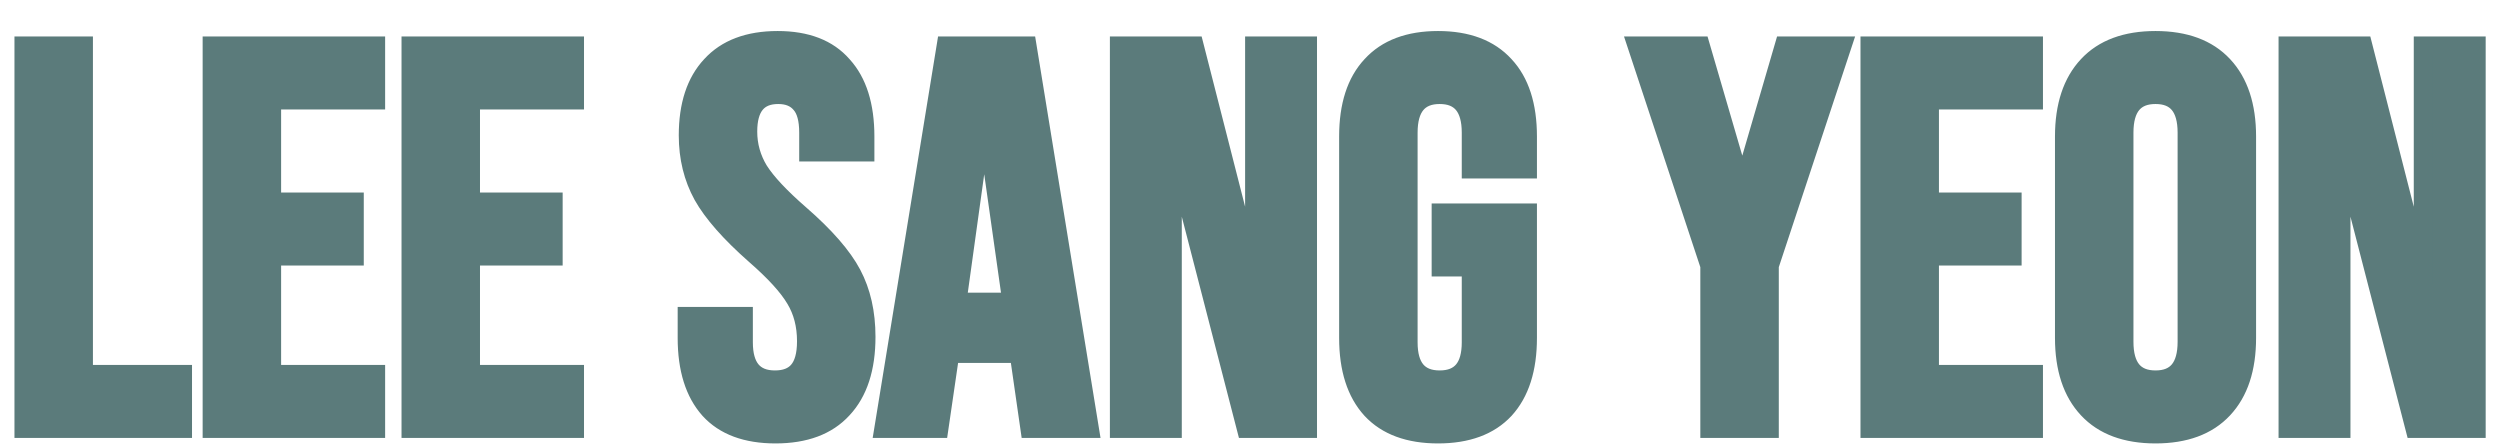 <svg width="274" height="49" viewBox="0 0 274 49" fill="none" xmlns="http://www.w3.org/2000/svg">
<g filter="url(#filter0_i_196_4)">
<path d="M2.585 1H9.185V37H20.045V43H2.585V1ZM23.21 1H41.21V7H29.81V18.1H38.87V24.1H29.81V37H41.21V43H23.21V1ZM45.007 1H63.007V7H51.607V18.1H60.667V24.1H51.607V37H63.007V43H45.007V1ZM84.993 43.6C81.793 43.6 79.373 42.7 77.733 40.9C76.093 39.06 75.273 36.44 75.273 33.04V30.64H81.513V33.52C81.513 36.24 82.653 37.6 84.933 37.6C86.053 37.6 86.893 37.28 87.453 36.64C88.053 35.96 88.353 34.88 88.353 33.4C88.353 31.64 87.953 30.1 87.153 28.78C86.353 27.42 84.873 25.8 82.713 23.92C79.993 21.52 78.093 19.36 77.013 17.44C75.933 15.48 75.393 13.28 75.393 10.84C75.393 7.52 76.233 4.96 77.913 3.16C79.593 1.32 82.033 0.4 85.233 0.4C88.393 0.4 90.773 1.32 92.373 3.16C94.013 4.96 94.833 7.56 94.833 10.96V12.7H88.593V10.54C88.593 9.1 88.313 8.06 87.753 7.42C87.193 6.74 86.373 6.4 85.293 6.4C83.093 6.4 81.993 7.74 81.993 10.42C81.993 11.94 82.393 13.36 83.193 14.68C84.033 16 85.533 17.6 87.693 19.48C90.453 21.88 92.353 24.06 93.393 26.02C94.433 27.98 94.953 30.28 94.953 32.92C94.953 36.36 94.093 39 92.373 40.84C90.693 42.68 88.233 43.6 84.993 43.6ZM103.662 1H112.602L119.442 43H112.842L111.642 34.66V34.78H104.142L102.942 43H96.822L103.662 1ZM110.862 29.08L107.922 8.32H107.802L104.922 29.08H110.862ZM122.644 1H130.924L137.344 26.14H137.464V1H143.344V43H136.564L128.644 12.34H128.524V43H122.644V1ZM157.609 43.6C154.409 43.6 151.969 42.7 150.289 40.9C148.609 39.06 147.769 36.44 147.769 33.04V10.96C147.769 7.56 148.609 4.96 150.289 3.16C151.969 1.32 154.409 0.4 157.609 0.4C160.809 0.4 163.249 1.32 164.929 3.16C166.609 4.96 167.449 7.56 167.449 10.96V14.56H161.209V10.54C161.209 7.78 160.069 6.4 157.789 6.4C155.509 6.4 154.369 7.78 154.369 10.54V33.52C154.369 36.24 155.509 37.6 157.789 37.6C160.069 37.6 161.209 36.24 161.209 33.52V25.3H157.909V19.3H167.449V33.04C167.449 36.44 166.609 39.06 164.929 40.9C163.249 42.7 160.809 43.6 157.609 43.6ZM187.356 25.12L179.376 1H186.396L190.896 16.42H191.016L195.516 1H201.936L193.956 25.12V43H187.356V25.12ZM204.909 1H222.909V7H211.509V18.1H220.569V24.1H211.509V37H222.909V43H204.909V1ZM236.246 43.6C233.006 43.6 230.526 42.68 228.806 40.84C227.086 39 226.226 36.4 226.226 33.04V10.96C226.226 7.6 227.086 5 228.806 3.16C230.526 1.32 233.006 0.4 236.246 0.4C239.486 0.4 241.966 1.32 243.686 3.16C245.406 5 246.266 7.6 246.266 10.96V33.04C246.266 36.4 245.406 39 243.686 40.84C241.966 42.68 239.486 43.6 236.246 43.6ZM236.246 37.6C238.526 37.6 239.666 36.22 239.666 33.46V10.54C239.666 7.78 238.526 6.4 236.246 6.4C233.966 6.4 232.826 7.78 232.826 10.54V33.46C232.826 36.22 233.966 37.6 236.246 37.6ZM250.73 1H259.01L265.43 26.14H265.55V1H271.43V43H264.65L256.73 12.34H256.61V43H250.73V1Z" fill="#5B7B7B"/>
<path d="M2.585 1V-2.86102e-06H1.585V1H2.585ZM9.185 1H10.185V-2.86102e-06H9.185V1ZM9.185 37H8.185V38H9.185V37ZM20.045 37H21.045V36H20.045V37ZM20.045 43V44H21.045V43H20.045ZM2.585 43H1.585V44H2.585V43ZM2.585 2H9.185V-2.86102e-06H2.585V2ZM8.185 1V37H10.185V1H8.185ZM9.185 38H20.045V36H9.185V38ZM19.045 37V43H21.045V37H19.045ZM20.045 42H2.585V44H20.045V42ZM3.585 43V1H1.585V43H3.585ZM23.21 1V-2.86102e-06H22.21V1H23.21ZM41.21 1H42.21V-2.86102e-06H41.21V1ZM41.21 7V8H42.21V7H41.21ZM29.81 7V6H28.81V7H29.81ZM29.81 18.1H28.81V19.1H29.81V18.1ZM38.87 18.1H39.87V17.1H38.87V18.1ZM38.87 24.1V25.1H39.87V24.1H38.87ZM29.81 24.1V23.1H28.81V24.1H29.81ZM29.81 37H28.81V38H29.81V37ZM41.21 37H42.21V36H41.21V37ZM41.21 43V44H42.21V43H41.21ZM23.21 43H22.21V44H23.21V43ZM23.21 2H41.21V-2.86102e-06H23.21V2ZM40.21 1V7H42.21V1H40.21ZM41.21 6H29.81V8H41.21V6ZM28.81 7V18.1H30.81V7H28.81ZM29.81 19.1H38.87V17.1H29.81V19.1ZM37.87 18.1V24.1H39.87V18.1H37.87ZM38.87 23.1H29.81V25.1H38.87V23.1ZM28.81 24.1V37H30.81V24.1H28.81ZM29.81 38H41.21V36H29.81V38ZM40.21 37V43H42.21V37H40.21ZM41.21 42H23.21V44H41.21V42ZM24.21 43V1H22.21V43H24.21ZM45.007 1V-2.86102e-06H44.007V1H45.007ZM63.007 1H64.007V-2.86102e-06H63.007V1ZM63.007 7V8H64.007V7H63.007ZM51.607 7V6H50.607V7H51.607ZM51.607 18.1H50.607V19.1H51.607V18.1ZM60.667 18.1H61.667V17.1H60.667V18.1ZM60.667 24.1V25.1H61.667V24.1H60.667ZM51.607 24.1V23.1H50.607V24.1H51.607ZM51.607 37H50.607V38H51.607V37ZM63.007 37H64.007V36H63.007V37ZM63.007 43V44H64.007V43H63.007ZM45.007 43H44.007V44H45.007V43ZM45.007 2H63.007V-2.86102e-06H45.007V2ZM62.007 1V7H64.007V1H62.007ZM63.007 6H51.607V8H63.007V6ZM50.607 7V18.1H52.607V7H50.607ZM51.607 19.1H60.667V17.1H51.607V19.1ZM59.667 18.1V24.1H61.667V18.1H59.667ZM60.667 23.1H51.607V25.1H60.667V23.1ZM50.607 24.1V37H52.607V24.1H50.607ZM51.607 38H63.007V36H51.607V38ZM62.007 37V43H64.007V37H62.007ZM63.007 42H45.007V44H63.007V42ZM46.007 43V1H44.007V43H46.007ZM77.733 40.9L76.987 41.565L76.994 41.574L77.733 40.9ZM75.273 30.64V29.64H74.273V30.64H75.273ZM81.513 30.64H82.513V29.64H81.513V30.64ZM87.453 36.64L86.703 35.978L86.701 35.981L87.453 36.64ZM87.153 28.78L86.291 29.287L86.298 29.298L87.153 28.78ZM82.713 23.92L82.052 24.67L82.057 24.674L82.713 23.92ZM77.013 17.44L76.137 17.923L76.141 17.93L77.013 17.44ZM77.913 3.16L78.644 3.842L78.652 3.834L77.913 3.16ZM92.373 3.16L91.618 3.816L91.626 3.825L91.634 3.833L92.373 3.16ZM94.833 12.7V13.7H95.833V12.7H94.833ZM88.593 12.7H87.593V13.7H88.593V12.7ZM87.753 7.42L86.981 8.056L86.991 8.067L87.001 8.079L87.753 7.42ZM83.193 14.68L82.338 15.198L82.344 15.208L82.35 15.217L83.193 14.68ZM87.693 19.48L87.037 20.234L87.037 20.235L87.693 19.48ZM93.393 26.02L92.51 26.489L92.51 26.489L93.393 26.02ZM92.373 40.84L91.642 40.157L91.635 40.166L92.373 40.84ZM84.993 42.6C81.981 42.6 79.868 41.758 78.472 40.227L76.994 41.574C78.878 43.642 81.605 44.6 84.993 44.6V42.6ZM78.48 40.235C77.056 38.637 76.273 36.288 76.273 33.04H74.273C74.273 36.592 75.13 39.483 76.987 41.565L78.48 40.235ZM76.273 33.04V30.64H74.273V33.04H76.273ZM75.273 31.64H81.513V29.64H75.273V31.64ZM80.513 30.64V33.52H82.513V30.64H80.513ZM80.513 33.52C80.513 34.995 80.819 36.288 81.602 37.222C82.413 38.191 83.588 38.6 84.933 38.6V36.6C83.998 36.6 83.463 36.33 83.135 35.938C82.778 35.512 82.513 34.765 82.513 33.52H80.513ZM84.933 38.6C86.245 38.6 87.4 38.219 88.206 37.298L86.701 35.981C86.386 36.341 85.862 36.6 84.933 36.6V38.6ZM88.203 37.302C89.039 36.354 89.353 34.979 89.353 33.4H87.353C87.353 34.781 87.067 35.566 86.703 35.978L88.203 37.302ZM89.353 33.4C89.353 31.483 88.916 29.759 88.008 28.262L86.298 29.298C86.99 30.441 87.353 31.797 87.353 33.4H89.353ZM88.015 28.273C87.133 26.773 85.556 25.069 83.37 23.166L82.057 24.674C84.19 26.531 85.573 28.067 86.291 29.287L88.015 28.273ZM83.375 23.17C80.692 20.803 78.886 18.729 77.885 16.95L76.141 17.93C77.3 19.991 79.294 22.237 82.052 24.67L83.375 23.17ZM77.889 16.957C76.898 15.158 76.393 13.127 76.393 10.84H74.393C74.393 13.433 74.969 15.802 76.137 17.923L77.889 16.957ZM76.393 10.84C76.393 7.683 77.19 5.401 78.644 3.842L77.182 2.478C75.276 4.519 74.393 7.357 74.393 10.84H76.393ZM78.652 3.834C80.092 2.257 82.229 1.4 85.233 1.4V-0.6C81.837 -0.6 79.095 0.383 77.175 2.486L78.652 3.834ZM85.233 1.4C88.195 1.4 90.261 2.255 91.618 3.816L93.128 2.504C91.285 0.385 88.591 -0.6 85.233 -0.6V1.4ZM91.634 3.833C93.05 5.387 93.833 7.71 93.833 10.96H95.833C95.833 7.41 94.977 4.533 93.112 2.487L91.634 3.833ZM93.833 10.96V12.7H95.833V10.96H93.833ZM94.833 11.7H88.593V13.7H94.833V11.7ZM89.593 12.7V10.54H87.593V12.7H89.593ZM89.593 10.54C89.593 9.013 89.304 7.674 88.506 6.761L87.001 8.079C87.322 8.446 87.593 9.187 87.593 10.54H89.593ZM88.525 6.784C87.733 5.822 86.598 5.4 85.293 5.4V7.4C86.148 7.4 86.654 7.658 86.981 8.056L88.525 6.784ZM85.293 5.4C83.981 5.4 82.834 5.809 82.045 6.771C81.287 7.694 80.993 8.969 80.993 10.42H82.993C82.993 9.191 83.249 8.456 83.591 8.039C83.902 7.661 84.405 7.4 85.293 7.4V5.4ZM80.993 10.42C80.993 12.126 81.445 13.725 82.338 15.198L84.048 14.162C83.341 12.995 82.993 11.754 82.993 10.42H80.993ZM82.35 15.217C83.267 16.659 84.854 18.334 87.037 20.234L88.35 18.726C86.213 16.866 84.799 15.341 84.037 14.143L82.35 15.217ZM87.037 20.235C89.757 22.599 91.553 24.685 92.51 26.489L94.276 25.551C93.154 23.435 91.15 21.161 88.349 18.725L87.037 20.235ZM92.51 26.489C93.46 28.279 93.953 30.413 93.953 32.92H95.953C95.953 30.148 95.406 27.681 94.276 25.551L92.51 26.489ZM93.953 32.92C93.953 36.2 93.134 38.561 91.643 40.157L93.104 41.523C95.052 39.439 95.953 36.52 95.953 32.92H93.953ZM91.635 40.166C90.197 41.74 88.041 42.6 84.993 42.6V44.6C88.425 44.6 91.189 43.62 93.112 41.514L91.635 40.166ZM103.662 1V-2.86102e-06H102.811L102.675 0.839L103.662 1ZM112.602 1L113.589 0.839L113.452 -2.86102e-06H112.602V1ZM119.442 43V44H120.618L120.429 42.839L119.442 43ZM112.842 43L111.852 43.142L111.975 44H112.842V43ZM111.642 34.66L112.631 34.518L110.642 34.66H111.642ZM111.642 34.78V35.78H112.642V34.78H111.642ZM104.142 34.78V33.78H103.277L103.152 34.636L104.142 34.78ZM102.942 43V44H103.806L103.931 43.145L102.942 43ZM96.822 43L95.835 42.839L95.645 44H96.822V43ZM110.862 29.08V30.08H112.013L111.852 28.94L110.862 29.08ZM107.922 8.32L108.912 8.18L108.79 7.32H107.922V8.32ZM107.802 8.32V7.32H106.931L106.811 8.183L107.802 8.32ZM104.922 29.08L103.931 28.943L103.773 30.08H104.922V29.08ZM103.662 2H112.602V-2.86102e-06H103.662V2ZM111.615 1.161L118.455 43.161L120.429 42.839L113.589 0.839L111.615 1.161ZM119.442 42H112.842V44H119.442V42ZM113.831 42.858L112.631 34.518L110.652 34.802L111.852 43.142L113.831 42.858ZM110.642 34.66V34.78H112.642V34.66H110.642ZM111.642 33.78H104.142V35.78H111.642V33.78ZM103.152 34.636L101.952 42.855L103.931 43.145L105.131 34.925L103.152 34.636ZM102.942 42H96.822V44H102.942V42ZM97.809 43.161L104.649 1.161L102.675 0.839L95.835 42.839L97.809 43.161ZM111.852 28.94L108.912 8.18L106.931 8.46L109.871 29.22L111.852 28.94ZM107.922 7.32H107.802V9.32H107.922V7.32ZM106.811 8.183L103.931 28.943L105.912 29.217L108.792 8.457L106.811 8.183ZM104.922 30.08H110.862V28.08H104.922V30.08ZM122.644 1V-2.86102e-06H121.644V1H122.644ZM130.924 1L131.892 0.753L131.7 -2.86102e-06H130.924V1ZM137.344 26.14L136.375 26.387L136.567 27.14H137.344V26.14ZM137.464 26.14V27.14H138.464V26.14H137.464ZM137.464 1V-2.86102e-06H136.464V1H137.464ZM143.344 1H144.344V-2.86102e-06H143.344V1ZM143.344 43V44H144.344V43H143.344ZM136.564 43L135.595 43.25L135.789 44H136.564V43ZM128.644 12.34L129.612 12.09L129.418 11.34H128.644V12.34ZM128.524 12.34V11.34H127.524V12.34H128.524ZM128.524 43V44H129.524V43H128.524ZM122.644 43H121.644V44H122.644V43ZM122.644 2H130.924V-2.86102e-06H122.644V2ZM129.955 1.247L136.375 26.387L138.313 25.893L131.892 0.753L129.955 1.247ZM137.344 27.14H137.464V25.14H137.344V27.14ZM138.464 26.14V1H136.464V26.14H138.464ZM137.464 2H143.344V-2.86102e-06H137.464V2ZM142.344 1V43H144.344V1H142.344ZM143.344 42H136.564V44H143.344V42ZM137.532 42.75L129.612 12.09L127.675 12.59L135.595 43.25L137.532 42.75ZM128.644 11.34H128.524V13.34H128.644V11.34ZM127.524 12.34V43H129.524V12.34H127.524ZM128.524 42H122.644V44H128.524V42ZM123.644 43V1H121.644V43H123.644ZM150.289 40.9L149.551 41.574L149.558 41.582L150.289 40.9ZM150.289 3.16L151.02 3.842L151.028 3.834L150.289 3.16ZM164.929 3.16L164.191 3.834L164.198 3.842L164.929 3.16ZM167.449 14.56V15.56H168.449V14.56H167.449ZM161.209 14.56H160.209V15.56H161.209V14.56ZM161.209 25.3H162.209V24.3H161.209V25.3ZM157.909 25.3H156.909V26.3H157.909V25.3ZM157.909 19.3V18.3H156.909V19.3H157.909ZM167.449 19.3H168.449V18.3H167.449V19.3ZM164.929 40.9L165.66 41.582L165.668 41.574L164.929 40.9ZM157.609 42.6C154.599 42.6 152.459 41.759 151.02 40.218L149.558 41.582C151.48 43.641 154.219 44.6 157.609 44.6V42.6ZM151.028 40.226C149.569 38.628 148.769 36.282 148.769 33.04H146.769C146.769 36.598 147.649 39.492 149.551 41.574L151.028 40.226ZM148.769 33.04V10.96H146.769V33.04H148.769ZM148.769 10.96C148.769 7.716 149.57 5.396 151.02 3.842L149.558 2.478C147.649 4.524 146.769 7.404 146.769 10.96H148.769ZM151.028 3.834C152.468 2.257 154.605 1.4 157.609 1.4V-0.6C154.213 -0.6 151.471 0.383 149.551 2.486L151.028 3.834ZM157.609 1.4C160.613 1.4 162.751 2.257 164.191 3.834L165.668 2.486C163.748 0.383 161.005 -0.6 157.609 -0.6V1.4ZM164.198 3.842C165.649 5.396 166.449 7.716 166.449 10.96H168.449C168.449 7.404 167.57 4.524 165.66 2.478L164.198 3.842ZM166.449 10.96V14.56H168.449V10.96H166.449ZM167.449 13.56H161.209V15.56H167.449V13.56ZM162.209 14.56V10.54H160.209V14.56H162.209ZM162.209 10.54C162.209 9.047 161.905 7.742 161.125 6.798C160.315 5.818 159.139 5.4 157.789 5.4V7.4C158.719 7.4 159.253 7.672 159.583 8.072C159.943 8.508 160.209 9.273 160.209 10.54H162.209ZM157.789 5.4C156.439 5.4 155.263 5.818 154.453 6.798C153.673 7.742 153.369 9.047 153.369 10.54H155.369C155.369 9.273 155.635 8.508 155.995 8.072C156.325 7.672 156.859 7.4 157.789 7.4V5.4ZM153.369 10.54V33.52H155.369V10.54H153.369ZM153.369 33.52C153.369 34.995 153.675 36.288 154.458 37.222C155.269 38.191 156.444 38.6 157.789 38.6V36.6C156.854 36.6 156.319 36.33 155.99 35.938C155.634 35.512 155.369 34.765 155.369 33.52H153.369ZM157.789 38.6C159.134 38.6 160.309 38.191 161.12 37.222C161.904 36.288 162.209 34.995 162.209 33.52H160.209C160.209 34.765 159.945 35.512 159.588 35.938C159.259 36.33 158.724 36.6 157.789 36.6V38.6ZM162.209 33.52V25.3H160.209V33.52H162.209ZM161.209 24.3H157.909V26.3H161.209V24.3ZM158.909 25.3V19.3H156.909V25.3H158.909ZM157.909 20.3H167.449V18.3H157.909V20.3ZM166.449 19.3V33.04H168.449V19.3H166.449ZM166.449 33.04C166.449 36.282 165.649 38.628 164.191 40.226L165.668 41.574C167.569 39.492 168.449 36.598 168.449 33.04H166.449ZM164.198 40.218C162.76 41.759 160.619 42.6 157.609 42.6V44.6C160.999 44.6 163.739 43.641 165.66 41.582L164.198 40.218ZM187.356 25.12H188.356V24.959L188.305 24.806L187.356 25.12ZM179.376 1V-2.86102e-06H177.992L178.427 1.314L179.376 1ZM186.396 1L187.356 0.72L187.146 -2.86102e-06H186.396V1ZM190.896 16.42L189.936 16.7L190.146 17.42H190.896V16.42ZM191.016 16.42V17.42H191.766L191.976 16.7L191.016 16.42ZM195.516 1V-2.86102e-06H194.766L194.556 0.72L195.516 1ZM201.936 1L202.885 1.314L203.32 -2.86102e-06H201.936V1ZM193.956 25.12L193.007 24.806L192.956 24.959V25.12H193.956ZM193.956 43V44H194.956V43H193.956ZM187.356 43H186.356V44H187.356V43ZM188.305 24.806L180.325 0.686L178.427 1.314L186.407 25.434L188.305 24.806ZM179.376 2H186.396V-2.86102e-06H179.376V2ZM185.436 1.28L189.936 16.7L191.856 16.14L187.356 0.72L185.436 1.28ZM190.896 17.42H191.016V15.42H190.896V17.42ZM191.976 16.7L196.476 1.28L194.556 0.72L190.056 16.14L191.976 16.7ZM195.516 2H201.936V-2.86102e-06H195.516V2ZM200.987 0.686L193.007 24.806L194.905 25.434L202.885 1.314L200.987 0.686ZM192.956 25.12V43H194.956V25.12H192.956ZM193.956 42H187.356V44H193.956V42ZM188.356 43V25.12H186.356V43H188.356ZM204.909 1V-2.86102e-06H203.909V1H204.909ZM222.909 1H223.909V-2.86102e-06H222.909V1ZM222.909 7V8H223.909V7H222.909ZM211.509 7V6H210.509V7H211.509ZM211.509 18.1H210.509V19.1H211.509V18.1ZM220.569 18.1H221.569V17.1H220.569V18.1ZM220.569 24.1V25.1H221.569V24.1H220.569ZM211.509 24.1V23.1H210.509V24.1H211.509ZM211.509 37H210.509V38H211.509V37ZM222.909 37H223.909V36H222.909V37ZM222.909 43V44H223.909V43H222.909ZM204.909 43H203.909V44H204.909V43ZM204.909 2H222.909V-2.86102e-06H204.909V2ZM221.909 1V7H223.909V1H221.909ZM222.909 6H211.509V8H222.909V6ZM210.509 7V18.1H212.509V7H210.509ZM211.509 19.1H220.569V17.1H211.509V19.1ZM219.569 18.1V24.1H221.569V18.1H219.569ZM220.569 23.1H211.509V25.1H220.569V23.1ZM210.509 24.1V37H212.509V24.1H210.509ZM211.509 38H222.909V36H211.509V38ZM221.909 37V43H223.909V37H221.909ZM222.909 42H204.909V44H222.909V42ZM205.909 43V1H203.909V43H205.909ZM228.806 40.84L229.537 40.157L229.537 40.157L228.806 40.84ZM228.806 3.16L229.537 3.843L229.537 3.843L228.806 3.16ZM243.686 3.16L242.956 3.843L242.956 3.843L243.686 3.16ZM243.686 40.84L242.956 40.157L242.956 40.157L243.686 40.84ZM236.246 42.6C233.199 42.6 231.017 41.741 229.537 40.157L228.076 41.523C230.035 43.619 232.813 44.6 236.246 44.6V42.6ZM229.537 40.157C228.041 38.557 227.226 36.233 227.226 33.04H225.226C225.226 36.567 226.131 39.443 228.076 41.523L229.537 40.157ZM227.226 33.04V10.96H225.226V33.04H227.226ZM227.226 10.96C227.226 7.767 228.041 5.443 229.537 3.843L228.076 2.477C226.131 4.557 225.226 7.433 225.226 10.96H227.226ZM229.537 3.843C231.017 2.259 233.199 1.4 236.246 1.4V-0.6C232.813 -0.6 230.035 0.381 228.076 2.477L229.537 3.843ZM236.246 1.4C239.293 1.4 241.475 2.259 242.956 3.843L244.417 2.477C242.457 0.381 239.679 -0.6 236.246 -0.6V1.4ZM242.956 3.843C244.451 5.443 245.266 7.767 245.266 10.96H247.266C247.266 7.433 246.361 4.557 244.417 2.477L242.956 3.843ZM245.266 10.96V33.04H247.266V10.96H245.266ZM245.266 33.04C245.266 36.233 244.451 38.557 242.956 40.157L244.417 41.523C246.361 39.443 247.266 36.567 247.266 33.04H245.266ZM242.956 40.157C241.475 41.741 239.293 42.6 236.246 42.6V44.6C239.679 44.6 242.457 43.619 244.417 41.523L242.956 40.157ZM236.246 38.6C237.596 38.6 238.772 38.182 239.582 37.202C240.362 36.258 240.666 34.953 240.666 33.46H238.666C238.666 34.727 238.4 35.492 238.04 35.928C237.71 36.328 237.176 36.6 236.246 36.6V38.6ZM240.666 33.46V10.54H238.666V33.46H240.666ZM240.666 10.54C240.666 9.047 240.362 7.742 239.582 6.798C238.772 5.818 237.596 5.4 236.246 5.4V7.4C237.176 7.4 237.71 7.672 238.04 8.072C238.4 8.508 238.666 9.273 238.666 10.54H240.666ZM236.246 5.4C234.896 5.4 233.72 5.818 232.91 6.798C232.13 7.742 231.826 9.047 231.826 10.54H233.826C233.826 9.273 234.092 8.508 234.452 8.072C234.782 7.672 235.316 7.4 236.246 7.4V5.4ZM231.826 10.54V33.46H233.826V10.54H231.826ZM231.826 33.46C231.826 34.953 232.13 36.258 232.91 37.202C233.72 38.182 234.896 38.6 236.246 38.6V36.6C235.316 36.6 234.782 36.328 234.452 35.928C234.092 35.492 233.826 34.727 233.826 33.46H231.826ZM250.73 1V-2.86102e-06H249.73V1H250.73ZM259.01 1L259.978 0.753L259.786 -2.86102e-06H259.01V1ZM265.43 26.14L264.461 26.387L264.653 27.14H265.43V26.14ZM265.55 26.14V27.14H266.55V26.14H265.55ZM265.55 1V-2.86102e-06H264.55V1H265.55ZM271.43 1H272.43V-2.86102e-06H271.43V1ZM271.43 43V44H272.43V43H271.43ZM264.65 43L263.681 43.25L263.875 44H264.65V43ZM256.73 12.34L257.698 12.09L257.504 11.34H256.73V12.34ZM256.61 12.34V11.34H255.61V12.34H256.61ZM256.61 43V44H257.61V43H256.61ZM250.73 43H249.73V44H250.73V43ZM250.73 2H259.01V-2.86102e-06H250.73V2ZM258.041 1.247L264.461 26.387L266.398 25.893L259.978 0.753L258.041 1.247ZM265.43 27.14H265.55V25.14H265.43V27.14ZM266.55 26.14V1H264.55V26.14H266.55ZM265.55 2H271.43V-2.86102e-06H265.55V2ZM270.43 1V43H272.43V1H270.43ZM271.43 42H264.65V44H271.43V42ZM265.618 42.75L257.698 12.09L255.761 12.59L263.681 43.25L265.618 42.75ZM256.73 11.34H256.61V13.34H256.73V11.34ZM255.61 12.34V43H257.61V12.34H255.61ZM256.61 42H250.73V44H256.61V42ZM251.73 43V1H249.73V43H251.73Z" fill="#5B7B7B"/>
</g>
<defs>
<filter id="filter0_i_196_4" x="2.585" y="0.4" width="268.845" height="47.2" filterUnits="userSpaceOnUse" color-interpolation-filters="sRGB">
<feFlood flood-opacity="0" result="BackgroundImageFix"/>
<feBlend mode="normal" in="SourceGraphic" in2="BackgroundImageFix" result="shape"/>
<feColorMatrix in="SourceAlpha" type="matrix" values="0 0 0 0 0 0 0 0 0 0 0 0 0 0 0 0 0 0 127 0" result="hardAlpha"/>
<feOffset dy="4"/>
<feGaussianBlur stdDeviation="2"/>
<feComposite in2="hardAlpha" operator="arithmetic" k2="-1" k3="1"/>
<feColorMatrix type="matrix" values="0 0 0 0 1 0 0 0 0 1 0 0 0 0 1 0 0 0 1 0"/>
<feBlend mode="normal" in2="shape" result="effect1_innerShadow_196_4"/>
</filter>
</defs>
</svg>
